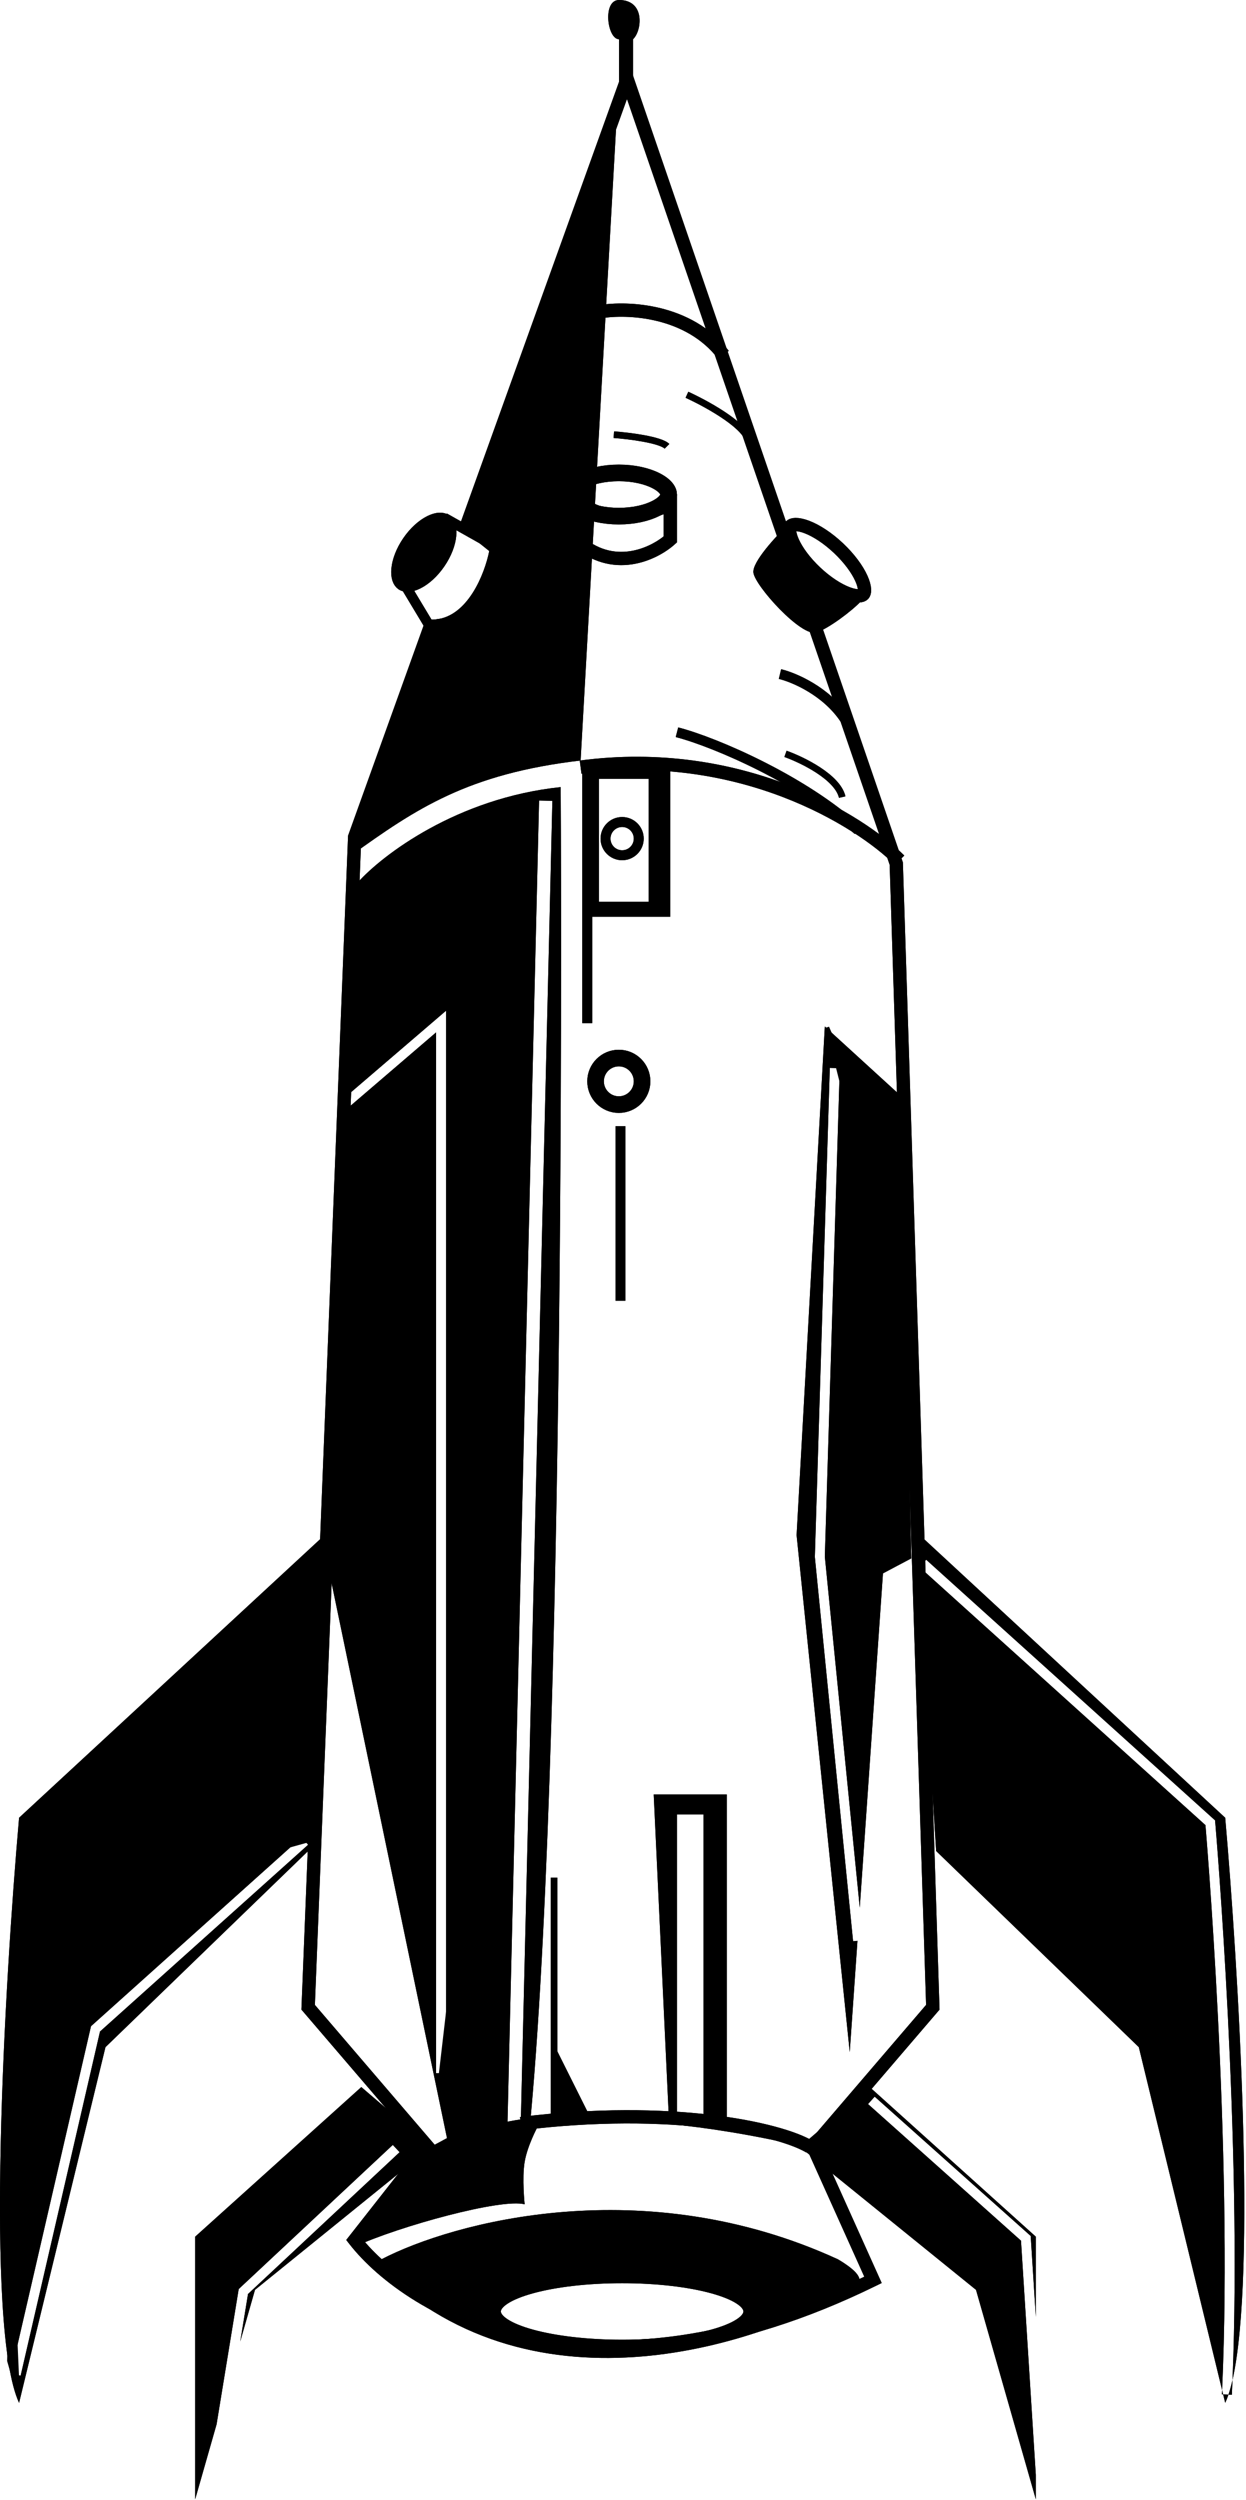 <svg width="375" height="752" viewBox="0 0 375 752" fill="none" xmlns="http://www.w3.org/2000/svg">
<path fill-rule="evenodd" clip-rule="evenodd" d="M190.634 23.093L188.786 17.71L186.86 23.066L137.787 159.515L141.39 161.316L188.698 29.775L267.753 260.107L278.719 603.031L243.224 644.441L242.397 645.405L242.919 646.564L260.122 684.792C178.744 723.931 126.34 694.129 109.3 673.725L130.315 646.978L131.329 645.688L130.261 644.441L94.772 603.038L108.729 252.13L132.477 186.097C131.16 186.385 129.749 186.451 128.242 186.243C128.242 186.188 128.24 186.131 128.236 186.071L104.86 251.066L104.756 251.356L104.744 251.663L90.744 603.663L90.713 604.448L91.224 605.044L126.155 645.798L105.17 672.507L104.202 673.739L105.166 674.974C122.454 697.102 178.032 729.527 263.623 687.538L265.36 686.686L264.566 684.922L247.087 646.08L282.261 605.044L282.766 604.455L282.741 603.679L271.741 259.679L271.732 259.378L271.634 259.094L190.634 23.093Z" fill="black"/>
<path d="M243.742 645.743C234.576 640.243 201.942 633.143 156.742 638.743" stroke="black" stroke-width="4"/>
<path d="M270.742 258.743C258.742 246.743 222.742 224.343 174.742 230.743" stroke="black" stroke-width="4"/>
<path d="M161.742 639.812C154.271 638.914 135.736 643.626 126.742 647.743L106.742 675.743C120.233 669.567 150.986 661.143 157.905 663.015C157.905 663.015 157.069 655.16 157.905 650.243C158.731 645.38 161.742 639.812 161.742 639.812Z" fill="black"/>
<path d="M186.306 11.805V27.743H190.526V11.805C193.242 9.243 194.242 -9.56721e-05 186.306 0C181.242 6.10352e-05 182.742 11.805 186.306 11.805Z" fill="black"/>
<circle cx="186.242" cy="325.243" r="7" stroke="black" stroke-width="5"/>
<path d="M186.742 391.243V338.743" stroke="black" stroke-width="3"/>
<path d="M136.242 644.743C145.909 638.743 180.642 630.343 242.242 644.743" stroke="black" stroke-width="2"/>
<path fill-rule="evenodd" clip-rule="evenodd" d="M271.242 329.743L248.242 308.743L239.742 461.743L255.742 617.243L258.068 583.76L256.75 583.891L245.25 468.391L245.24 468.294L245.243 468.197L249.743 321.197L252.742 321.289L248.245 468.191L258.759 573.796L265.742 473.243L274.242 468.743L271.242 329.743Z" fill="black"/>
<path fill-rule="evenodd" clip-rule="evenodd" d="M98.742 460.743L5.742 546.743C1.409 596.076 -4.658 700.343 5.742 722.743L31.742 615.743L92.743 556.743L98.742 460.743ZM90.741 552.626L27.741 609.126L27.388 609.443L27.281 609.905L3.281 713.905L6.204 714.58L30.097 611.042L92.744 554.859L90.741 552.626Z" fill="black"/>
<path fill-rule="evenodd" clip-rule="evenodd" d="M275.742 460.743L368.742 546.743C372.728 592.116 378.18 683.957 370.938 715.837C372.393 680.038 371.173 639.071 369.553 606.605C368.709 589.686 367.755 575.066 367.012 564.675C366.641 559.479 366.322 555.34 366.096 552.5C365.983 551.079 365.893 549.984 365.832 549.243C365.812 549.007 365.795 548.807 365.782 548.643C365.774 548.551 365.767 548.47 365.761 548.401L365.743 548.187L365.738 548.132L365.737 548.119L365.737 548.115C365.737 548.114 365.737 548.114 364.242 548.243L365.737 548.114L365.686 547.525L365.247 547.129L278.747 469.129L276.738 471.357L362.798 548.96L362.842 549.491C362.903 550.229 362.993 551.321 363.105 552.738C363.331 555.571 363.649 559.702 364.02 564.889C364.761 575.263 365.714 589.862 366.557 606.755C368.224 640.156 369.461 682.491 367.804 718.881L342.742 615.743L281.742 556.743L275.742 460.743ZM368.122 720.189L367.744 720.171C367.764 719.742 367.784 719.312 367.804 718.881L368.122 720.189ZM368.122 720.189L369.718 720.265C369.41 721.177 369.085 722.004 368.742 722.743L368.122 720.189ZM369.718 720.265C370.159 718.957 370.566 717.476 370.938 715.837C370.877 717.338 370.811 718.831 370.741 720.314L369.718 720.265Z" fill="black"/>
<path fill-rule="evenodd" clip-rule="evenodd" d="M218.742 639.743V539.743H196.742L201.242 635.743L203.742 636.314V545.743H211.742V637.743H209.992L218.742 639.743Z" fill="black"/>
<path fill-rule="evenodd" clip-rule="evenodd" d="M200.242 232.243V274.243H176.742V232.243H200.242ZM196.742 232.743H178.742V272.743H196.742V232.743Z" fill="black"/>
<path d="M200.242 274.243V275.743H201.742V274.243H200.242ZM200.242 232.243H201.742V230.743H200.242V232.243ZM176.742 274.243H175.242V275.743H176.742V274.243ZM176.742 232.243V230.743H175.242V232.243H176.742ZM178.742 232.743V231.243H177.242V232.743H178.742ZM196.742 232.743H198.242V231.243H196.742V232.743ZM178.742 272.743H177.242V274.243H178.742V272.743ZM196.742 272.743V274.243H198.242V272.743H196.742ZM201.742 274.243V232.243H198.742V274.243H201.742ZM176.742 275.743H200.242V272.743H176.742V275.743ZM175.242 232.243V274.243H178.242V232.243H175.242ZM200.242 230.743H176.742V233.743H200.242V230.743ZM178.742 234.243H196.742V231.243H178.742V234.243ZM180.242 272.743V232.743H177.242V272.743H180.242ZM196.742 271.243H178.742V274.243H196.742V271.243ZM195.242 232.743V272.743H198.242V232.743H195.242ZM175.242 274.243V307.743H178.242V274.243H175.242Z" fill="black"/>
<circle cx="187.242" cy="252.243" r="5" stroke="black" stroke-width="3"/>
<path fill-rule="evenodd" clip-rule="evenodd" d="M115.742 681.319C136.909 670.319 193.642 654.919 251.242 681.319C251.242 681.319 257.076 684.653 256.742 686.319C228.909 703.153 161.742 725.719 115.742 681.319ZM187.242 705.743C208.505 705.743 225.742 701.042 225.742 695.243C225.742 689.444 208.505 684.743 187.242 684.743C165.979 684.743 148.742 689.444 148.742 695.243C148.742 701.042 165.979 705.743 187.242 705.743Z" fill="black"/>
<path d="M251.242 681.319L252.235 679.583L252.157 679.539L252.076 679.501L251.242 681.319ZM115.742 681.319L114.82 679.545L112.353 680.827L114.353 682.758L115.742 681.319ZM256.742 686.319L257.777 688.031L258.531 687.575L258.704 686.712L256.742 686.319ZM252.076 679.501C193.775 652.78 136.38 668.34 114.82 679.545L116.665 683.094C137.438 672.299 193.51 657.059 250.409 683.138L252.076 679.501ZM258.704 686.712C258.869 685.887 258.616 685.174 258.384 684.719C258.143 684.246 257.814 683.829 257.5 683.486C256.868 682.795 256.048 682.132 255.302 681.583C254.54 681.023 253.776 680.525 253.209 680.17C252.923 679.992 252.684 679.848 252.514 679.747C252.429 679.696 252.361 679.656 252.314 679.629C252.29 679.615 252.271 679.604 252.258 679.596C252.251 679.593 252.246 679.59 252.242 679.587C252.24 679.586 252.239 679.585 252.237 679.585C252.237 679.584 252.236 679.584 252.236 679.584C252.236 679.583 252.235 679.583 252.235 679.583C252.235 679.583 252.235 679.583 251.242 681.319C250.25 683.056 250.25 683.056 250.25 683.056C250.25 683.056 250.25 683.056 250.25 683.056C250.249 683.056 250.249 683.056 250.25 683.056C250.25 683.056 250.25 683.056 250.251 683.056C250.253 683.057 250.256 683.059 250.26 683.062C250.269 683.067 250.283 683.075 250.302 683.086C250.339 683.108 250.397 683.141 250.471 683.185C250.619 683.273 250.832 683.402 251.089 683.562C251.605 683.885 252.278 684.325 252.933 684.806C253.603 685.299 254.179 685.781 254.548 686.185C254.734 686.388 254.805 686.505 254.819 686.533C254.843 686.579 254.7 686.336 254.781 685.927L258.704 686.712ZM114.353 682.758C137.881 705.467 166.804 711.004 193.223 708.775C219.602 706.549 243.645 696.578 257.777 688.031L255.707 684.608C242.006 692.894 218.549 702.623 192.887 704.789C167.264 706.951 139.604 701.572 117.131 679.88L114.353 682.758ZM223.742 695.243C223.742 695.633 223.427 696.492 221.633 697.649C219.929 698.748 217.33 699.813 213.94 700.738C207.188 702.579 197.749 703.743 187.242 703.743V707.743C197.999 707.743 207.809 706.556 214.992 704.597C218.569 703.621 221.609 702.424 223.801 701.011C225.903 699.655 227.742 697.752 227.742 695.243H223.742ZM187.242 686.743C197.749 686.743 207.188 687.906 213.94 689.748C217.33 690.672 219.929 691.737 221.633 692.836C223.427 693.993 223.742 694.852 223.742 695.243H227.742C227.742 692.734 225.903 690.83 223.801 689.475C221.609 688.061 218.569 686.864 214.992 685.889C207.809 683.93 197.999 682.743 187.242 682.743V686.743ZM150.742 695.243C150.742 694.852 151.058 693.993 152.852 692.836C154.556 691.737 157.155 690.672 160.545 689.748C167.296 687.906 176.736 686.743 187.242 686.743V682.743C176.486 682.743 166.675 683.93 159.493 685.889C155.915 686.864 152.876 688.061 150.684 689.475C148.582 690.83 146.742 692.734 146.742 695.243H150.742ZM187.242 703.743C176.736 703.743 167.296 702.579 160.545 700.738C157.155 699.813 154.556 698.748 152.852 697.649C151.058 696.492 150.742 695.633 150.742 695.243H146.742C146.742 697.752 148.582 699.655 150.684 701.011C152.876 702.424 155.915 703.621 159.493 704.597C166.675 706.556 176.486 707.743 187.242 707.743V703.743Z" fill="black"/>
<path fill-rule="evenodd" clip-rule="evenodd" d="M108.742 627.743L58.742 672.743V751.743L65.185 729.193L71.762 689L71.845 688.496L72.218 688.147L118.218 645.147L120.267 647.338L74.64 689.989L72.3 704.292L76.742 688.743L118.742 654.743L129.742 645.743L108.742 627.743Z" fill="black"/>
<path fill-rule="evenodd" clip-rule="evenodd" d="M261.742 627.743L311.742 672.743V696.895L310.239 673.148L310.2 672.533L309.741 672.124L263.241 630.624L261.244 632.862L307.284 673.952L311.742 744.39V751.743L293.742 688.743L251.742 654.743L240.742 645.743L261.742 627.743Z" fill="black"/>
<path d="M259.833 178.782C259.654 178.972 259.268 179.207 258.415 179.221C257.554 179.235 256.393 179.012 254.984 178.473C252.175 177.4 248.761 175.22 245.487 172.135C242.212 169.049 239.833 165.771 238.595 163.031C237.973 161.656 237.682 160.511 237.645 159.65C237.608 158.798 237.819 158.399 237.998 158.209C238.178 158.019 238.564 157.784 239.416 157.77C240.278 157.756 241.438 157.979 242.847 158.518C245.656 159.591 249.07 161.771 252.345 164.857C255.619 167.942 257.998 171.22 259.236 173.96C259.858 175.335 260.149 176.48 260.187 177.341C260.223 178.193 260.012 178.592 259.833 178.782Z" stroke="black" stroke-width="4"/>
<path d="M226.742 172.243C226.342 169.043 233.576 161.243 237.242 157.743C242.842 172.543 254.242 179.743 259.242 180.743C256.242 183.909 249.342 189.043 245.742 190.243C241.242 191.743 227.242 176.243 226.742 172.243Z" fill="black"/>
<path d="M201.242 148.743C201.242 149.808 200.349 151.404 197.473 152.883C194.728 154.295 190.761 155.243 186.242 155.243C181.724 155.243 177.757 154.295 175.011 152.883C172.136 151.404 171.242 149.808 171.242 148.743C171.242 147.678 172.136 146.081 175.011 144.602C177.757 143.19 181.724 142.243 186.242 142.243C190.761 142.243 194.728 143.19 197.473 144.602C200.349 146.081 201.242 147.678 201.242 148.743Z" stroke="black" stroke-width="5"/>
<path d="M201.742 162.243V151.743C184.542 158.943 175.576 153.076 173.242 149.243V162.243C184.442 172.643 196.909 166.576 201.742 162.243Z" stroke="black" stroke-width="4"/>
<path fill-rule="evenodd" clip-rule="evenodd" d="M185.742 32.743L174.742 228.743C140.742 232.743 125.242 243.243 105.742 257.243L131.016 186.319C140.792 185.466 145.867 172.62 147.242 165.743L142.242 161.743L140.147 160.695L185.742 32.743Z" fill="black"/>
<path d="M121.742 175.743L130.182 189.783" stroke="black" stroke-width="3"/>
<path d="M134.327 156.218C135.383 156.94 136.061 158.557 135.824 161.097C135.593 163.58 134.492 166.597 132.503 169.501C130.515 172.405 128.1 174.523 125.869 175.636C123.586 176.776 121.834 176.728 120.778 176.005C119.722 175.282 119.044 173.666 119.281 171.125C119.512 168.643 120.614 165.625 122.602 162.721C124.59 159.818 127.005 157.7 129.236 156.586C131.519 155.447 133.271 155.495 134.327 156.218Z" stroke="black" stroke-width="3"/>
<path d="M133.742 155.743L149.742 164.743" stroke="black" stroke-width="3"/>
<path d="M234.742 202.743C238.909 203.743 248.642 207.843 254.242 216.243" stroke="black" stroke-width="3"/>
<path d="M203.742 220.243C215.409 223.243 242.242 234.943 258.242 249.743" stroke="black" stroke-width="3"/>
<path d="M180.742 93.743C188.742 92.41 207.342 93.143 217.742 106.743" stroke="black" stroke-width="4"/>
<path d="M206.742 118.743C212.242 121.243 223.642 127.443 225.242 132.243" stroke="black" stroke-width="2"/>
<path d="M184.742 130.743C189.242 131.076 198.742 132.243 200.742 134.243" stroke="black" stroke-width="2"/>
<path d="M236.4 226.743C241.512 228.568 252.085 233.725 253.479 239.754" stroke="black" stroke-width="2"/>
<path d="M176.242 636.243H166.742V617.243L176.242 636.243Z" fill="black"/>
<path d="M166.742 564.743V617.243M166.742 617.243V636.243H176.242L166.742 617.243Z" stroke="black" stroke-width="2"/>
<path d="M127.884 647.813L142.101 640.172" stroke="black" stroke-width="2"/>
<path fill-rule="evenodd" clip-rule="evenodd" d="M136.742 653.743C136.742 653.743 158.498 648.86 158.742 646.588C170.742 535.184 168.742 236.743 168.742 236.743C137.542 240.013 115.076 257.184 107.742 265.36L105.332 328.785L131.766 306.126L134.242 304.003V307.265V623.592H131.242V310.526L105.177 332.87L99.742 475.904L136.742 653.743ZM162.243 240.783L152.743 638.364L156.742 638.46L166.242 240.879L162.243 240.783Z" fill="black"/>
<path fill-rule="evenodd" clip-rule="evenodd" d="M190.634 23.093L188.786 17.71L186.86 23.066L137.787 159.515L141.39 161.316L188.698 29.775L267.753 260.107L278.719 603.031L243.224 644.441L242.397 645.405L242.919 646.564L260.122 684.792C178.744 723.931 126.34 694.129 109.3 673.725L130.315 646.978L131.329 645.688L130.261 644.441L94.772 603.038L108.729 252.13L132.477 186.097C131.16 186.385 129.749 186.451 128.242 186.243C128.242 186.188 128.24 186.131 128.236 186.071L104.86 251.066L104.756 251.356L104.744 251.663L90.744 603.663L90.713 604.448L91.224 605.044L126.155 645.798L105.17 672.507L104.202 673.739L105.166 674.974C122.454 697.102 178.032 729.527 263.623 687.538L265.36 686.686L264.566 684.922L247.087 646.08L282.261 605.044L282.766 604.455L282.741 603.679L271.741 259.679L271.732 259.378L271.634 259.094L190.634 23.093Z" fill="black"/>
<path d="M243.742 645.743C234.576 640.243 201.942 633.143 156.742 638.743" stroke="black" stroke-width="4"/>
<path d="M270.742 258.743C258.742 246.743 222.742 224.343 174.742 230.743" stroke="black" stroke-width="4"/>
<path d="M161.742 639.812C154.271 638.914 135.736 643.626 126.742 647.743L106.742 675.743C120.233 669.567 150.986 661.143 157.905 663.015C157.905 663.015 157.069 655.16 157.905 650.243C158.731 645.38 161.742 639.812 161.742 639.812Z" fill="black"/>
<path d="M186.306 11.805V27.743H190.526V11.805C193.242 9.243 194.242 -9.56721e-05 186.306 0C181.242 6.10352e-05 182.742 11.805 186.306 11.805Z" fill="black"/>
<circle cx="186.242" cy="325.243" r="7" stroke="black" stroke-width="5"/>
<path d="M186.742 391.243V338.743" stroke="black" stroke-width="3"/>
<path d="M136.242 644.743C145.909 638.743 180.642 630.343 242.242 644.743" stroke="black" stroke-width="2"/>
<path fill-rule="evenodd" clip-rule="evenodd" d="M271.242 329.743L248.242 308.743L239.742 461.743L255.742 617.243L258.068 583.76L256.75 583.891L245.25 468.391L245.24 468.294L245.243 468.197L249.743 321.197L252.742 321.289L248.245 468.191L258.759 573.796L265.742 473.243L274.242 468.743L271.242 329.743Z" fill="black"/>
<path fill-rule="evenodd" clip-rule="evenodd" d="M98.742 460.743L5.742 546.743C1.409 596.076 -4.658 700.343 5.742 722.743L31.742 615.743L92.743 556.743L98.742 460.743ZM90.741 552.626L27.741 609.126L27.388 609.443L27.281 609.905L3.281 713.905L6.204 714.58L30.097 611.042L92.744 554.859L90.741 552.626Z" fill="black"/>
<path fill-rule="evenodd" clip-rule="evenodd" d="M275.742 460.743L368.742 546.743C372.728 592.116 378.18 683.957 370.938 715.837C372.393 680.038 371.173 639.071 369.553 606.605C368.709 589.686 367.755 575.066 367.012 564.675C366.641 559.479 366.322 555.34 366.096 552.5C365.983 551.079 365.893 549.984 365.832 549.243C365.812 549.007 365.795 548.807 365.782 548.643C365.774 548.551 365.767 548.47 365.761 548.401L365.743 548.187L365.738 548.132L365.737 548.119L365.737 548.115C365.737 548.114 365.737 548.114 364.242 548.243L365.737 548.114L365.686 547.525L365.247 547.129L278.747 469.129L276.738 471.357L362.798 548.96L362.842 549.491C362.903 550.229 362.993 551.321 363.105 552.738C363.331 555.571 363.649 559.702 364.02 564.889C364.761 575.263 365.714 589.862 366.557 606.755C368.224 640.156 369.461 682.491 367.804 718.881L342.742 615.743L281.742 556.743L275.742 460.743ZM368.122 720.189L367.744 720.171C367.764 719.742 367.784 719.312 367.804 718.881L368.122 720.189ZM368.122 720.189L369.718 720.265C369.41 721.177 369.085 722.004 368.742 722.743L368.122 720.189ZM369.718 720.265C370.159 718.957 370.566 717.476 370.938 715.837C370.877 717.338 370.811 718.831 370.741 720.314L369.718 720.265Z" fill="black"/>
<path fill-rule="evenodd" clip-rule="evenodd" d="M218.742 639.743V539.743H196.742L201.242 635.743L203.742 636.314V545.743H211.742V637.743H209.992L218.742 639.743Z" fill="black"/>
<path fill-rule="evenodd" clip-rule="evenodd" d="M200.242 232.243V274.243H176.742V232.243H200.242ZM196.742 232.743H178.742V272.743H196.742V232.743Z" fill="black"/>
<path d="M200.242 274.243V275.743H201.742V274.243H200.242ZM200.242 232.243H201.742V230.743H200.242V232.243ZM176.742 274.243H175.242V275.743H176.742V274.243ZM176.742 232.243V230.743H175.242V232.243H176.742ZM178.742 232.743V231.243H177.242V232.743H178.742ZM196.742 232.743H198.242V231.243H196.742V232.743ZM178.742 272.743H177.242V274.243H178.742V272.743ZM196.742 272.743V274.243H198.242V272.743H196.742ZM201.742 274.243V232.243H198.742V274.243H201.742ZM176.742 275.743H200.242V272.743H176.742V275.743ZM175.242 232.243V274.243H178.242V232.243H175.242ZM200.242 230.743H176.742V233.743H200.242V230.743ZM178.742 234.243H196.742V231.243H178.742V234.243ZM180.242 272.743V232.743H177.242V272.743H180.242ZM196.742 271.243H178.742V274.243H196.742V271.243ZM195.242 232.743V272.743H198.242V232.743H195.242ZM175.242 274.243V307.743H178.242V274.243H175.242Z" fill="black"/>
<circle cx="187.242" cy="252.243" r="5" stroke="black" stroke-width="3"/>
<path fill-rule="evenodd" clip-rule="evenodd" d="M115.742 681.319C136.909 670.319 193.642 654.919 251.242 681.319C251.242 681.319 257.076 684.653 256.742 686.319C228.909 703.153 161.742 725.719 115.742 681.319ZM187.242 705.743C208.505 705.743 225.742 701.042 225.742 695.243C225.742 689.444 208.505 684.743 187.242 684.743C165.979 684.743 148.742 689.444 148.742 695.243C148.742 701.042 165.979 705.743 187.242 705.743Z" fill="black"/>
<path d="M251.242 681.319L252.235 679.583L252.157 679.539L252.076 679.501L251.242 681.319ZM115.742 681.319L114.82 679.545L112.353 680.827L114.353 682.758L115.742 681.319ZM256.742 686.319L257.777 688.031L258.531 687.575L258.704 686.712L256.742 686.319ZM252.076 679.501C193.775 652.78 136.38 668.34 114.82 679.545L116.665 683.094C137.438 672.299 193.51 657.059 250.409 683.138L252.076 679.501ZM258.704 686.712C258.869 685.887 258.616 685.174 258.384 684.719C258.143 684.246 257.814 683.829 257.5 683.486C256.868 682.795 256.048 682.132 255.302 681.583C254.54 681.023 253.776 680.525 253.209 680.17C252.923 679.992 252.684 679.848 252.514 679.747C252.429 679.696 252.361 679.656 252.314 679.629C252.29 679.615 252.271 679.604 252.258 679.596C252.251 679.593 252.246 679.59 252.242 679.587C252.24 679.586 252.239 679.585 252.237 679.585C252.237 679.584 252.236 679.584 252.236 679.584C252.236 679.583 252.235 679.583 252.235 679.583C252.235 679.583 252.235 679.583 251.242 681.319C250.25 683.056 250.25 683.056 250.25 683.056C250.25 683.056 250.25 683.056 250.25 683.056C250.249 683.056 250.249 683.056 250.25 683.056C250.25 683.056 250.25 683.056 250.251 683.056C250.253 683.057 250.256 683.059 250.26 683.062C250.269 683.067 250.283 683.075 250.302 683.086C250.339 683.108 250.397 683.141 250.471 683.185C250.619 683.273 250.832 683.402 251.089 683.562C251.605 683.885 252.278 684.325 252.933 684.806C253.603 685.299 254.179 685.781 254.548 686.185C254.734 686.388 254.805 686.505 254.819 686.533C254.843 686.579 254.7 686.336 254.781 685.927L258.704 686.712ZM114.353 682.758C137.881 705.467 166.804 711.004 193.223 708.775C219.602 706.549 243.645 696.578 257.777 688.031L255.707 684.608C242.006 692.894 218.549 702.623 192.887 704.789C167.264 706.951 139.604 701.572 117.131 679.88L114.353 682.758ZM223.742 695.243C223.742 695.633 223.427 696.492 221.633 697.649C219.929 698.748 217.33 699.813 213.94 700.738C207.188 702.579 197.749 703.743 187.242 703.743V707.743C197.999 707.743 207.809 706.556 214.992 704.597C218.569 703.621 221.609 702.424 223.801 701.011C225.903 699.655 227.742 697.752 227.742 695.243H223.742ZM187.242 686.743C197.749 686.743 207.188 687.906 213.94 689.748C217.33 690.672 219.929 691.737 221.633 692.836C223.427 693.993 223.742 694.852 223.742 695.243H227.742C227.742 692.734 225.903 690.83 223.801 689.475C221.609 688.061 218.569 686.864 214.992 685.889C207.809 683.93 197.999 682.743 187.242 682.743V686.743ZM150.742 695.243C150.742 694.852 151.058 693.993 152.852 692.836C154.556 691.737 157.155 690.672 160.545 689.748C167.296 687.906 176.736 686.743 187.242 686.743V682.743C176.486 682.743 166.675 683.93 159.493 685.889C155.915 686.864 152.876 688.061 150.684 689.475C148.582 690.83 146.742 692.734 146.742 695.243H150.742ZM187.242 703.743C176.736 703.743 167.296 702.579 160.545 700.738C157.155 699.813 154.556 698.748 152.852 697.649C151.058 696.492 150.742 695.633 150.742 695.243H146.742C146.742 697.752 148.582 699.655 150.684 701.011C152.876 702.424 155.915 703.621 159.493 704.597C166.675 706.556 176.486 707.743 187.242 707.743V703.743Z" fill="black"/>
<path fill-rule="evenodd" clip-rule="evenodd" d="M108.742 627.743L58.742 672.743V751.743L65.185 729.193L71.762 689L71.845 688.496L72.218 688.147L118.218 645.147L120.267 647.338L74.64 689.989L72.3 704.292L76.742 688.743L118.742 654.743L129.742 645.743L108.742 627.743Z" fill="black"/>
<path fill-rule="evenodd" clip-rule="evenodd" d="M261.742 627.743L311.742 672.743V696.895L310.239 673.148L310.2 672.533L309.741 672.124L263.241 630.624L261.244 632.862L307.284 673.952L311.742 744.39V751.743L293.742 688.743L251.742 654.743L240.742 645.743L261.742 627.743Z" fill="black"/>
<path d="M259.833 178.782C259.654 178.972 259.268 179.207 258.415 179.221C257.554 179.235 256.393 179.012 254.984 178.473C252.175 177.4 248.761 175.22 245.487 172.135C242.212 169.049 239.833 165.771 238.595 163.031C237.973 161.656 237.682 160.511 237.645 159.65C237.608 158.798 237.819 158.399 237.998 158.209C238.178 158.019 238.564 157.784 239.416 157.77C240.278 157.756 241.438 157.979 242.847 158.518C245.656 159.591 249.07 161.771 252.345 164.857C255.619 167.942 257.998 171.22 259.236 173.96C259.858 175.335 260.149 176.48 260.187 177.341C260.223 178.193 260.012 178.592 259.833 178.782Z" stroke="black" stroke-width="4"/>
<path d="M226.742 172.243C226.342 169.043 233.576 161.243 237.242 157.743C242.842 172.543 254.242 179.743 259.242 180.743C256.242 183.909 249.342 189.043 245.742 190.243C241.242 191.743 227.242 176.243 226.742 172.243Z" fill="black"/>
<path d="M201.242 148.743C201.242 149.808 200.349 151.404 197.473 152.883C194.728 154.295 190.761 155.243 186.242 155.243C181.724 155.243 177.757 154.295 175.011 152.883C172.136 151.404 171.242 149.808 171.242 148.743C171.242 147.678 172.136 146.081 175.011 144.602C177.757 143.19 181.724 142.243 186.242 142.243C190.761 142.243 194.728 143.19 197.473 144.602C200.349 146.081 201.242 147.678 201.242 148.743Z" stroke="black" stroke-width="5"/>
<path d="M201.742 162.243V151.743C184.542 158.943 175.576 153.076 173.242 149.243V162.243C184.442 172.643 196.909 166.576 201.742 162.243Z" stroke="black" stroke-width="4"/>
<path fill-rule="evenodd" clip-rule="evenodd" d="M185.742 32.743L174.742 228.743C140.742 232.743 125.242 243.243 105.742 257.243L131.016 186.319C140.792 185.466 145.867 172.62 147.242 165.743L142.242 161.743L140.147 160.695L185.742 32.743Z" fill="black"/>
<path d="M121.742 175.743L130.182 189.783" stroke="black" stroke-width="3"/>
<path d="M134.327 156.218C135.383 156.94 136.061 158.557 135.824 161.097C135.593 163.58 134.492 166.597 132.503 169.501C130.515 172.405 128.1 174.523 125.869 175.636C123.586 176.776 121.834 176.728 120.778 176.005C119.722 175.282 119.044 173.666 119.281 171.125C119.512 168.643 120.614 165.625 122.602 162.721C124.59 159.818 127.005 157.7 129.236 156.586C131.519 155.447 133.271 155.495 134.327 156.218Z" fill="black" stroke="black" stroke-width="3"/>
<path d="M133.742 155.743L149.742 164.743" stroke="black" stroke-width="3"/>
<path d="M234.742 202.743C238.909 203.743 248.642 207.843 254.242 216.243" stroke="black" stroke-width="3"/>
<path d="M203.742 220.243C215.409 223.243 242.242 234.943 258.242 249.743" stroke="black" stroke-width="3"/>
<path d="M180.742 93.743C188.742 92.41 207.342 93.143 217.742 106.743" stroke="black" stroke-width="4"/>
<path d="M206.742 118.743C212.242 121.243 223.642 127.443 225.242 132.243" stroke="black" stroke-width="2"/>
<path d="M184.742 130.743C189.242 131.076 198.742 132.243 200.742 134.243" stroke="black" stroke-width="2"/>
<path d="M236.4 226.743C241.512 228.568 252.085 233.725 253.479 239.754" stroke="black" stroke-width="2"/>
<path d="M176.242 636.243H166.742V617.243L176.242 636.243Z" fill="black"/>
<path d="M166.742 564.743V617.243M166.742 617.243V636.243H176.242L166.742 617.243Z" stroke="black" stroke-width="2"/>
<path d="M127.884 647.813L142.101 640.172" stroke="black" stroke-width="2"/>
<path fill-rule="evenodd" clip-rule="evenodd" d="M136.742 653.743C136.742 653.743 158.498 648.86 158.742 646.588C170.742 535.184 168.742 236.743 168.742 236.743C137.542 240.013 115.076 257.184 107.742 265.36L105.332 328.785L131.766 306.126L134.242 304.003V307.265V623.592H131.242V310.526L105.177 332.87L99.742 475.904L136.742 653.743ZM162.243 240.783L152.743 638.364L156.742 638.46L166.242 240.879L162.243 240.783Z" fill="black"/>
<path d="M132.537 624.111L136.518 589.9L138.477 633.856L132.537 624.111Z" fill="black" stroke="black"/>
<path d="M2.644 710.072L3.495 676L5.454 719.956L2.644 710.072Z" fill="black" stroke="black"/>
<path d="M54.739 538.881L94.028 553.28L51.634 565.059L54.739 538.881Z" fill="black" stroke="black"/>
<path d="M257.475 342.396L249.05 309L266.488 349.397L257.475 342.396Z" fill="black" stroke="black"/>
</svg>
